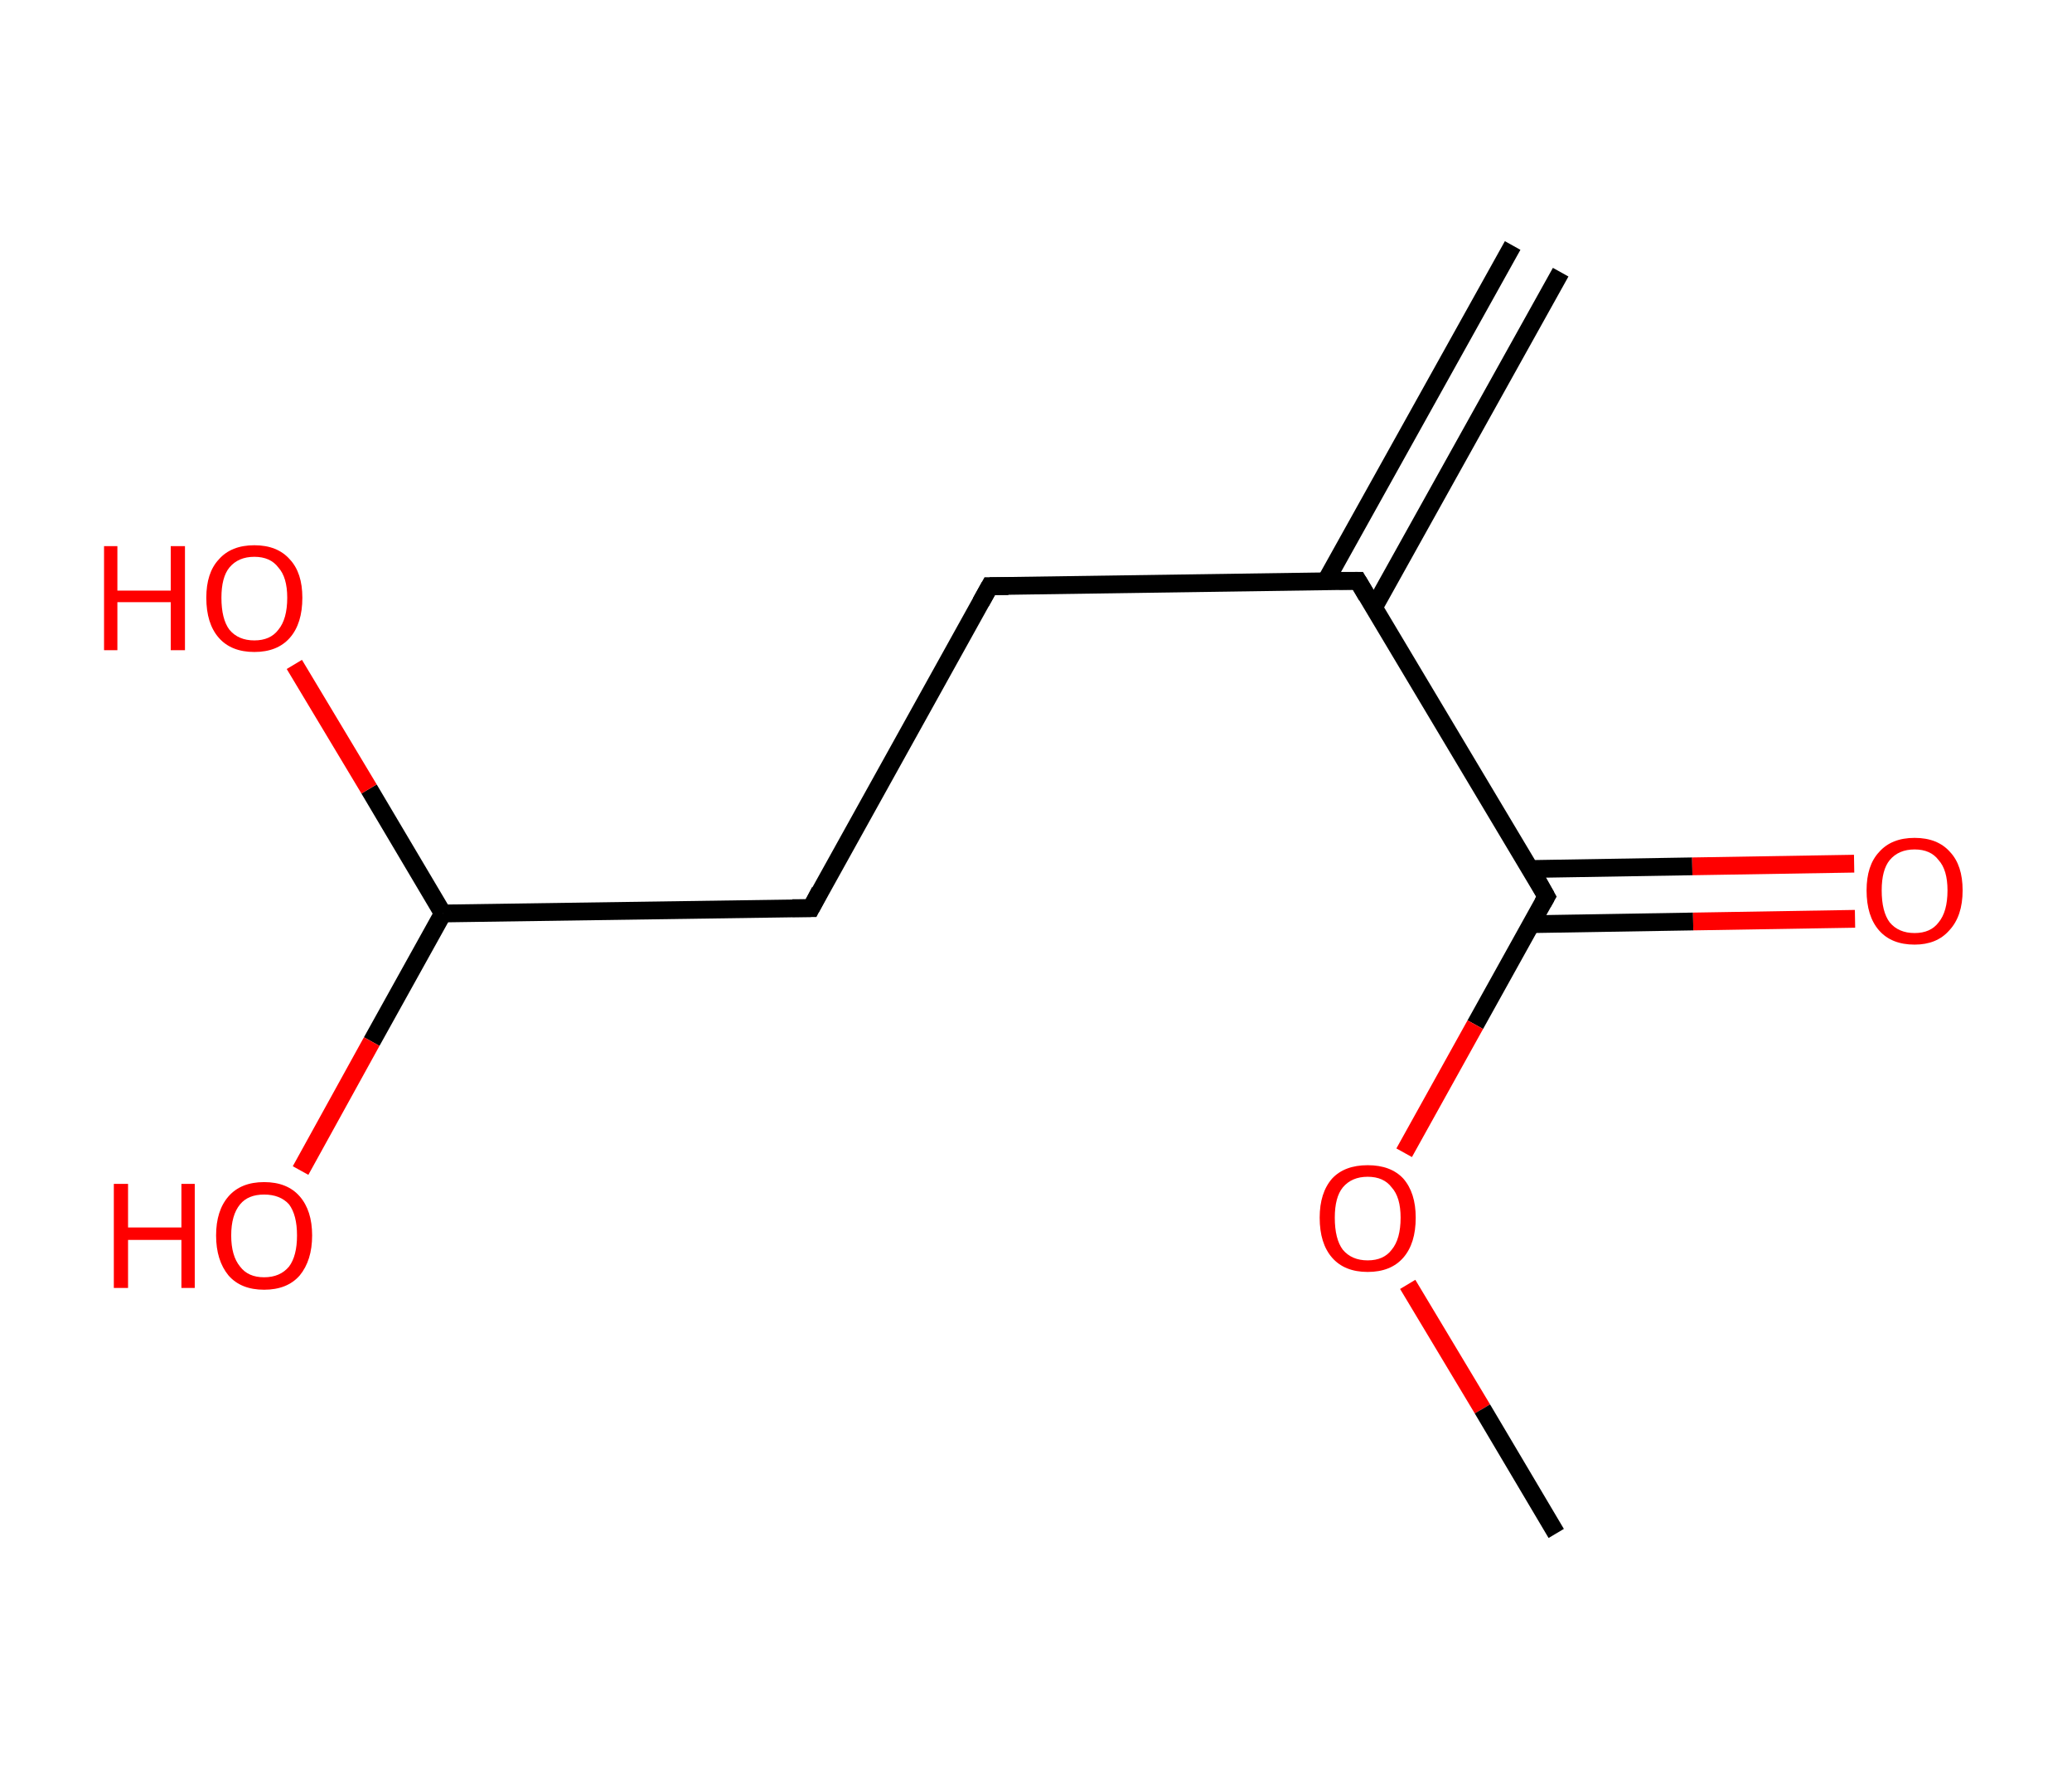 <?xml version='1.0' encoding='ASCII' standalone='yes'?>
<svg xmlns="http://www.w3.org/2000/svg" xmlns:rdkit="http://www.rdkit.org/xml" xmlns:xlink="http://www.w3.org/1999/xlink" version="1.1" baseProfile="full" xml:space="preserve" width="233px" height="200px" viewBox="0 0 233 200">
<!-- END OF HEADER -->
<rect style="opacity:1.0;fill:#FFFFFF;stroke:none" width="233.0" height="200.0" x="0.0" y="0.0"> </rect>
<path class="bond-0 atom-0 atom-1" d="M 175.5,30.6 L 154.5,68.3" style="fill:none;fill-rule:evenodd;stroke:#000000;stroke-width:2.0px;stroke-linecap:butt;stroke-linejoin:miter;stroke-opacity:1"/>
<path class="bond-0 atom-0 atom-1" d="M 170.1,27.6 L 149.1,65.3" style="fill:none;fill-rule:evenodd;stroke:#000000;stroke-width:2.0px;stroke-linecap:butt;stroke-linejoin:miter;stroke-opacity:1"/>
<path class="bond-1 atom-1 atom-2" d="M 152.7,65.3 L 111.3,65.9" style="fill:none;fill-rule:evenodd;stroke:#000000;stroke-width:2.0px;stroke-linecap:butt;stroke-linejoin:miter;stroke-opacity:1"/>
<path class="bond-2 atom-2 atom-3" d="M 111.3,65.9 L 91.2,102.1" style="fill:none;fill-rule:evenodd;stroke:#000000;stroke-width:2.0px;stroke-linecap:butt;stroke-linejoin:miter;stroke-opacity:1"/>
<path class="bond-3 atom-3 atom-4" d="M 91.2,102.1 L 49.8,102.7" style="fill:none;fill-rule:evenodd;stroke:#000000;stroke-width:2.0px;stroke-linecap:butt;stroke-linejoin:miter;stroke-opacity:1"/>
<path class="bond-4 atom-4 atom-5" d="M 49.8,102.7 L 41.8,117.1" style="fill:none;fill-rule:evenodd;stroke:#000000;stroke-width:2.0px;stroke-linecap:butt;stroke-linejoin:miter;stroke-opacity:1"/>
<path class="bond-4 atom-4 atom-5" d="M 41.8,117.1 L 33.8,131.6" style="fill:none;fill-rule:evenodd;stroke:#FF0000;stroke-width:2.0px;stroke-linecap:butt;stroke-linejoin:miter;stroke-opacity:1"/>
<path class="bond-5 atom-4 atom-6" d="M 49.8,102.7 L 41.5,88.7" style="fill:none;fill-rule:evenodd;stroke:#000000;stroke-width:2.0px;stroke-linecap:butt;stroke-linejoin:miter;stroke-opacity:1"/>
<path class="bond-5 atom-4 atom-6" d="M 41.5,88.7 L 33.1,74.7" style="fill:none;fill-rule:evenodd;stroke:#FF0000;stroke-width:2.0px;stroke-linecap:butt;stroke-linejoin:miter;stroke-opacity:1"/>
<path class="bond-6 atom-1 atom-7" d="M 152.7,65.3 L 173.9,100.8" style="fill:none;fill-rule:evenodd;stroke:#000000;stroke-width:2.0px;stroke-linecap:butt;stroke-linejoin:miter;stroke-opacity:1"/>
<path class="bond-7 atom-7 atom-8" d="M 172.2,103.9 L 190.4,103.6" style="fill:none;fill-rule:evenodd;stroke:#000000;stroke-width:2.0px;stroke-linecap:butt;stroke-linejoin:miter;stroke-opacity:1"/>
<path class="bond-7 atom-7 atom-8" d="M 190.4,103.6 L 208.6,103.3" style="fill:none;fill-rule:evenodd;stroke:#FF0000;stroke-width:2.0px;stroke-linecap:butt;stroke-linejoin:miter;stroke-opacity:1"/>
<path class="bond-7 atom-7 atom-8" d="M 172.1,97.7 L 190.3,97.4" style="fill:none;fill-rule:evenodd;stroke:#000000;stroke-width:2.0px;stroke-linecap:butt;stroke-linejoin:miter;stroke-opacity:1"/>
<path class="bond-7 atom-7 atom-8" d="M 190.3,97.4 L 208.5,97.1" style="fill:none;fill-rule:evenodd;stroke:#FF0000;stroke-width:2.0px;stroke-linecap:butt;stroke-linejoin:miter;stroke-opacity:1"/>
<path class="bond-8 atom-7 atom-9" d="M 173.9,100.8 L 165.9,115.2" style="fill:none;fill-rule:evenodd;stroke:#000000;stroke-width:2.0px;stroke-linecap:butt;stroke-linejoin:miter;stroke-opacity:1"/>
<path class="bond-8 atom-7 atom-9" d="M 165.9,115.2 L 157.9,129.6" style="fill:none;fill-rule:evenodd;stroke:#FF0000;stroke-width:2.0px;stroke-linecap:butt;stroke-linejoin:miter;stroke-opacity:1"/>
<path class="bond-9 atom-9 atom-10" d="M 158.3,144.4 L 166.7,158.4" style="fill:none;fill-rule:evenodd;stroke:#FF0000;stroke-width:2.0px;stroke-linecap:butt;stroke-linejoin:miter;stroke-opacity:1"/>
<path class="bond-9 atom-9 atom-10" d="M 166.7,158.4 L 175.0,172.4" style="fill:none;fill-rule:evenodd;stroke:#000000;stroke-width:2.0px;stroke-linecap:butt;stroke-linejoin:miter;stroke-opacity:1"/>
<path d="M 150.6,65.3 L 152.7,65.3 L 153.7,67.0" style="fill:none;stroke:#000000;stroke-width:2.0px;stroke-linecap:butt;stroke-linejoin:miter;stroke-opacity:1;"/>
<path d="M 113.4,65.9 L 111.3,65.9 L 110.3,67.7" style="fill:none;stroke:#000000;stroke-width:2.0px;stroke-linecap:butt;stroke-linejoin:miter;stroke-opacity:1;"/>
<path d="M 92.2,100.2 L 91.2,102.1 L 89.1,102.1" style="fill:none;stroke:#000000;stroke-width:2.0px;stroke-linecap:butt;stroke-linejoin:miter;stroke-opacity:1;"/>
<path d="M 172.9,99.0 L 173.9,100.8 L 173.5,101.5" style="fill:none;stroke:#000000;stroke-width:2.0px;stroke-linecap:butt;stroke-linejoin:miter;stroke-opacity:1;"/>
<path class="atom-5" d="M 12.8 133.1 L 14.4 133.1 L 14.4 138.0 L 20.4 138.0 L 20.4 133.1 L 21.9 133.1 L 21.9 144.8 L 20.4 144.8 L 20.4 139.4 L 14.4 139.4 L 14.4 144.8 L 12.8 144.8 L 12.8 133.1 " fill="#FF0000"/>
<path class="atom-5" d="M 24.3 138.9 Q 24.3 136.1, 25.7 134.5 Q 27.1 132.9, 29.7 132.9 Q 32.3 132.9, 33.7 134.5 Q 35.1 136.1, 35.1 138.9 Q 35.1 141.7, 33.7 143.4 Q 32.3 145.0, 29.7 145.0 Q 27.1 145.0, 25.7 143.4 Q 24.3 141.7, 24.3 138.9 M 29.7 143.6 Q 31.5 143.6, 32.5 142.4 Q 33.4 141.2, 33.4 138.9 Q 33.4 136.6, 32.5 135.4 Q 31.5 134.3, 29.7 134.3 Q 27.9 134.3, 27.0 135.4 Q 26.0 136.6, 26.0 138.9 Q 26.0 141.2, 27.0 142.4 Q 27.9 143.6, 29.7 143.6 " fill="#FF0000"/>
<path class="atom-6" d="M 11.7 61.4 L 13.2 61.4 L 13.2 66.4 L 19.2 66.4 L 19.2 61.4 L 20.8 61.4 L 20.8 73.1 L 19.2 73.1 L 19.2 67.7 L 13.2 67.7 L 13.2 73.1 L 11.7 73.1 L 11.7 61.4 " fill="#FF0000"/>
<path class="atom-6" d="M 23.2 67.2 Q 23.2 64.4, 24.6 62.9 Q 26.0 61.3, 28.6 61.3 Q 31.2 61.3, 32.6 62.9 Q 34.0 64.4, 34.0 67.2 Q 34.0 70.1, 32.6 71.7 Q 31.2 73.3, 28.6 73.3 Q 26.0 73.3, 24.6 71.7 Q 23.2 70.1, 23.2 67.2 M 28.6 72.0 Q 30.4 72.0, 31.3 70.8 Q 32.3 69.6, 32.3 67.2 Q 32.3 64.9, 31.3 63.8 Q 30.4 62.6, 28.6 62.6 Q 26.8 62.6, 25.8 63.8 Q 24.9 64.9, 24.9 67.2 Q 24.9 69.6, 25.8 70.8 Q 26.8 72.0, 28.6 72.0 " fill="#FF0000"/>
<path class="atom-8" d="M 209.9 100.1 Q 209.9 97.3, 211.3 95.8 Q 212.7 94.2, 215.3 94.2 Q 217.9 94.2, 219.3 95.8 Q 220.7 97.3, 220.7 100.1 Q 220.7 103.0, 219.2 104.6 Q 217.8 106.2, 215.3 106.2 Q 212.7 106.2, 211.3 104.6 Q 209.9 103.0, 209.9 100.1 M 215.3 104.9 Q 217.1 104.9, 218.0 103.7 Q 219.0 102.5, 219.0 100.1 Q 219.0 97.8, 218.0 96.7 Q 217.1 95.5, 215.3 95.5 Q 213.5 95.5, 212.5 96.7 Q 211.6 97.8, 211.6 100.1 Q 211.6 102.5, 212.5 103.7 Q 213.5 104.9, 215.3 104.9 " fill="#FF0000"/>
<path class="atom-9" d="M 148.4 136.9 Q 148.4 134.1, 149.8 132.5 Q 151.2 131.0, 153.8 131.0 Q 156.4 131.0, 157.8 132.5 Q 159.2 134.1, 159.2 136.9 Q 159.2 139.8, 157.8 141.4 Q 156.4 143.0, 153.8 143.0 Q 151.2 143.0, 149.8 141.4 Q 148.4 139.8, 148.4 136.9 M 153.8 141.7 Q 155.6 141.7, 156.5 140.5 Q 157.5 139.3, 157.5 136.9 Q 157.5 134.6, 156.5 133.5 Q 155.6 132.3, 153.8 132.3 Q 152.0 132.3, 151.0 133.5 Q 150.1 134.6, 150.1 136.9 Q 150.1 139.3, 151.0 140.5 Q 152.0 141.7, 153.8 141.7 " fill="#FF0000"/>
</svg>
